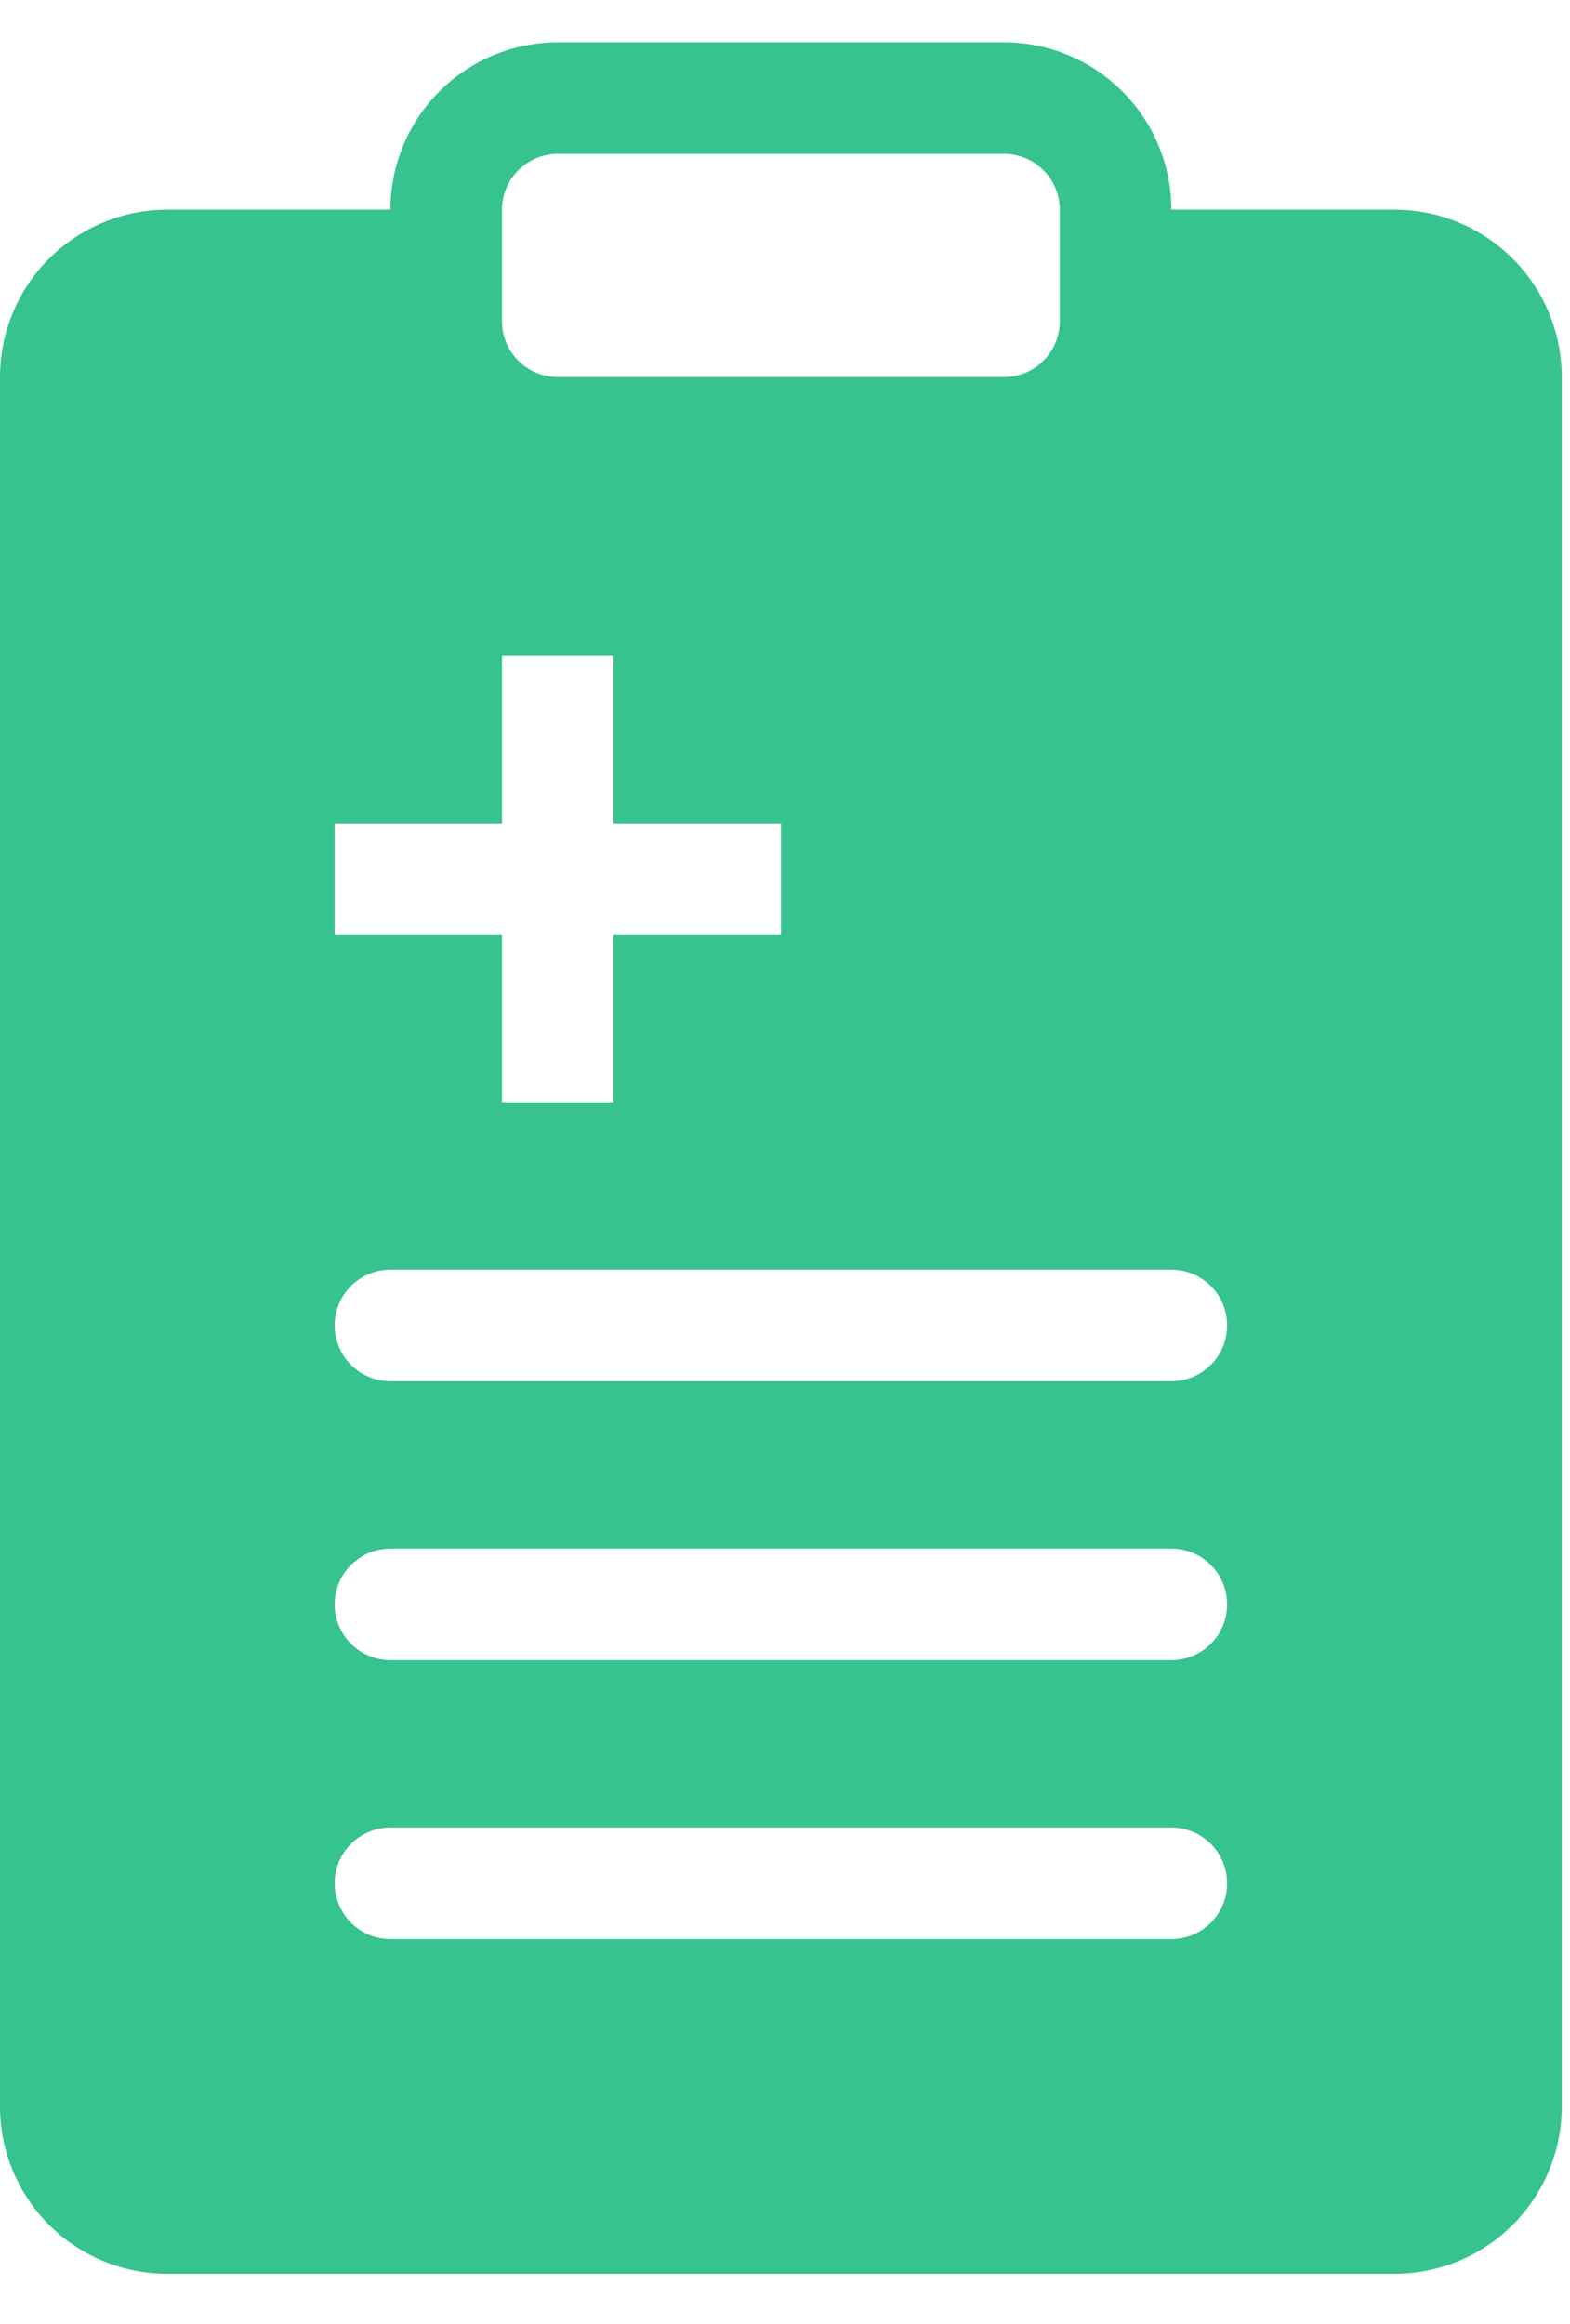 <svg width="25" height="37" viewBox="0 0 25 37" fill="none" xmlns="http://www.w3.org/2000/svg">
<path fill-rule="evenodd" clip-rule="evenodd" d="M8.882 0.674C8.175 0.674 7.497 0.955 6.998 1.454C6.498 1.954 6.217 2.632 6.217 3.338H2.665C1.958 3.338 1.28 3.619 0.78 4.119C0.281 4.619 0 5.296 0 6.003V33.537C0 34.243 0.281 34.921 0.78 35.421C1.28 35.92 1.958 36.201 2.665 36.201H22.205C22.911 36.201 23.589 35.92 24.089 35.421C24.588 34.921 24.869 34.243 24.869 33.537V6.003C24.869 5.296 24.588 4.619 24.089 4.119C23.589 3.619 22.911 3.338 22.205 3.338H18.652C18.652 2.632 18.371 1.954 17.871 1.454C17.372 0.955 16.694 0.674 15.987 0.674H8.882ZM7.994 3.338C7.994 3.103 8.087 2.877 8.254 2.71C8.42 2.544 8.646 2.45 8.882 2.45H15.987C16.223 2.45 16.449 2.544 16.615 2.71C16.782 2.877 16.875 3.103 16.875 3.338V5.115C16.875 5.35 16.782 5.576 16.615 5.743C16.449 5.909 16.223 6.003 15.987 6.003H8.882C8.646 6.003 8.42 5.909 8.254 5.743C8.087 5.576 7.994 5.35 7.994 5.115V3.338ZM7.994 10.444V13.108H5.329V14.885H7.994V17.549H9.77V14.885H12.435V13.108H9.77V10.444H7.994ZM6.217 20.214C5.982 20.214 5.756 20.307 5.589 20.474C5.423 20.641 5.329 20.866 5.329 21.102C5.329 21.338 5.423 21.564 5.589 21.73C5.756 21.897 5.982 21.99 6.217 21.99H18.652C18.887 21.99 19.113 21.897 19.28 21.73C19.447 21.564 19.54 21.338 19.54 21.102C19.54 20.866 19.447 20.641 19.28 20.474C19.113 20.307 18.887 20.214 18.652 20.214H6.217ZM5.329 25.543C5.329 25.307 5.423 25.081 5.589 24.915C5.756 24.748 5.982 24.655 6.217 24.655H18.652C18.887 24.655 19.113 24.748 19.28 24.915C19.447 25.081 19.54 25.307 19.54 25.543C19.54 25.779 19.447 26.004 19.28 26.171C19.113 26.338 18.887 26.431 18.652 26.431H6.217C5.982 26.431 5.756 26.338 5.589 26.171C5.423 26.004 5.329 25.779 5.329 25.543ZM6.217 29.096C5.982 29.096 5.756 29.189 5.589 29.356C5.423 29.522 5.329 29.748 5.329 29.984C5.329 30.219 5.423 30.445 5.589 30.612C5.756 30.779 5.982 30.872 6.217 30.872H18.652C18.887 30.872 19.113 30.779 19.28 30.612C19.447 30.445 19.54 30.219 19.54 29.984C19.54 29.748 19.447 29.522 19.28 29.356C19.113 29.189 18.887 29.096 18.652 29.096H6.217Z" fill="#37C38F"/>
</svg>
